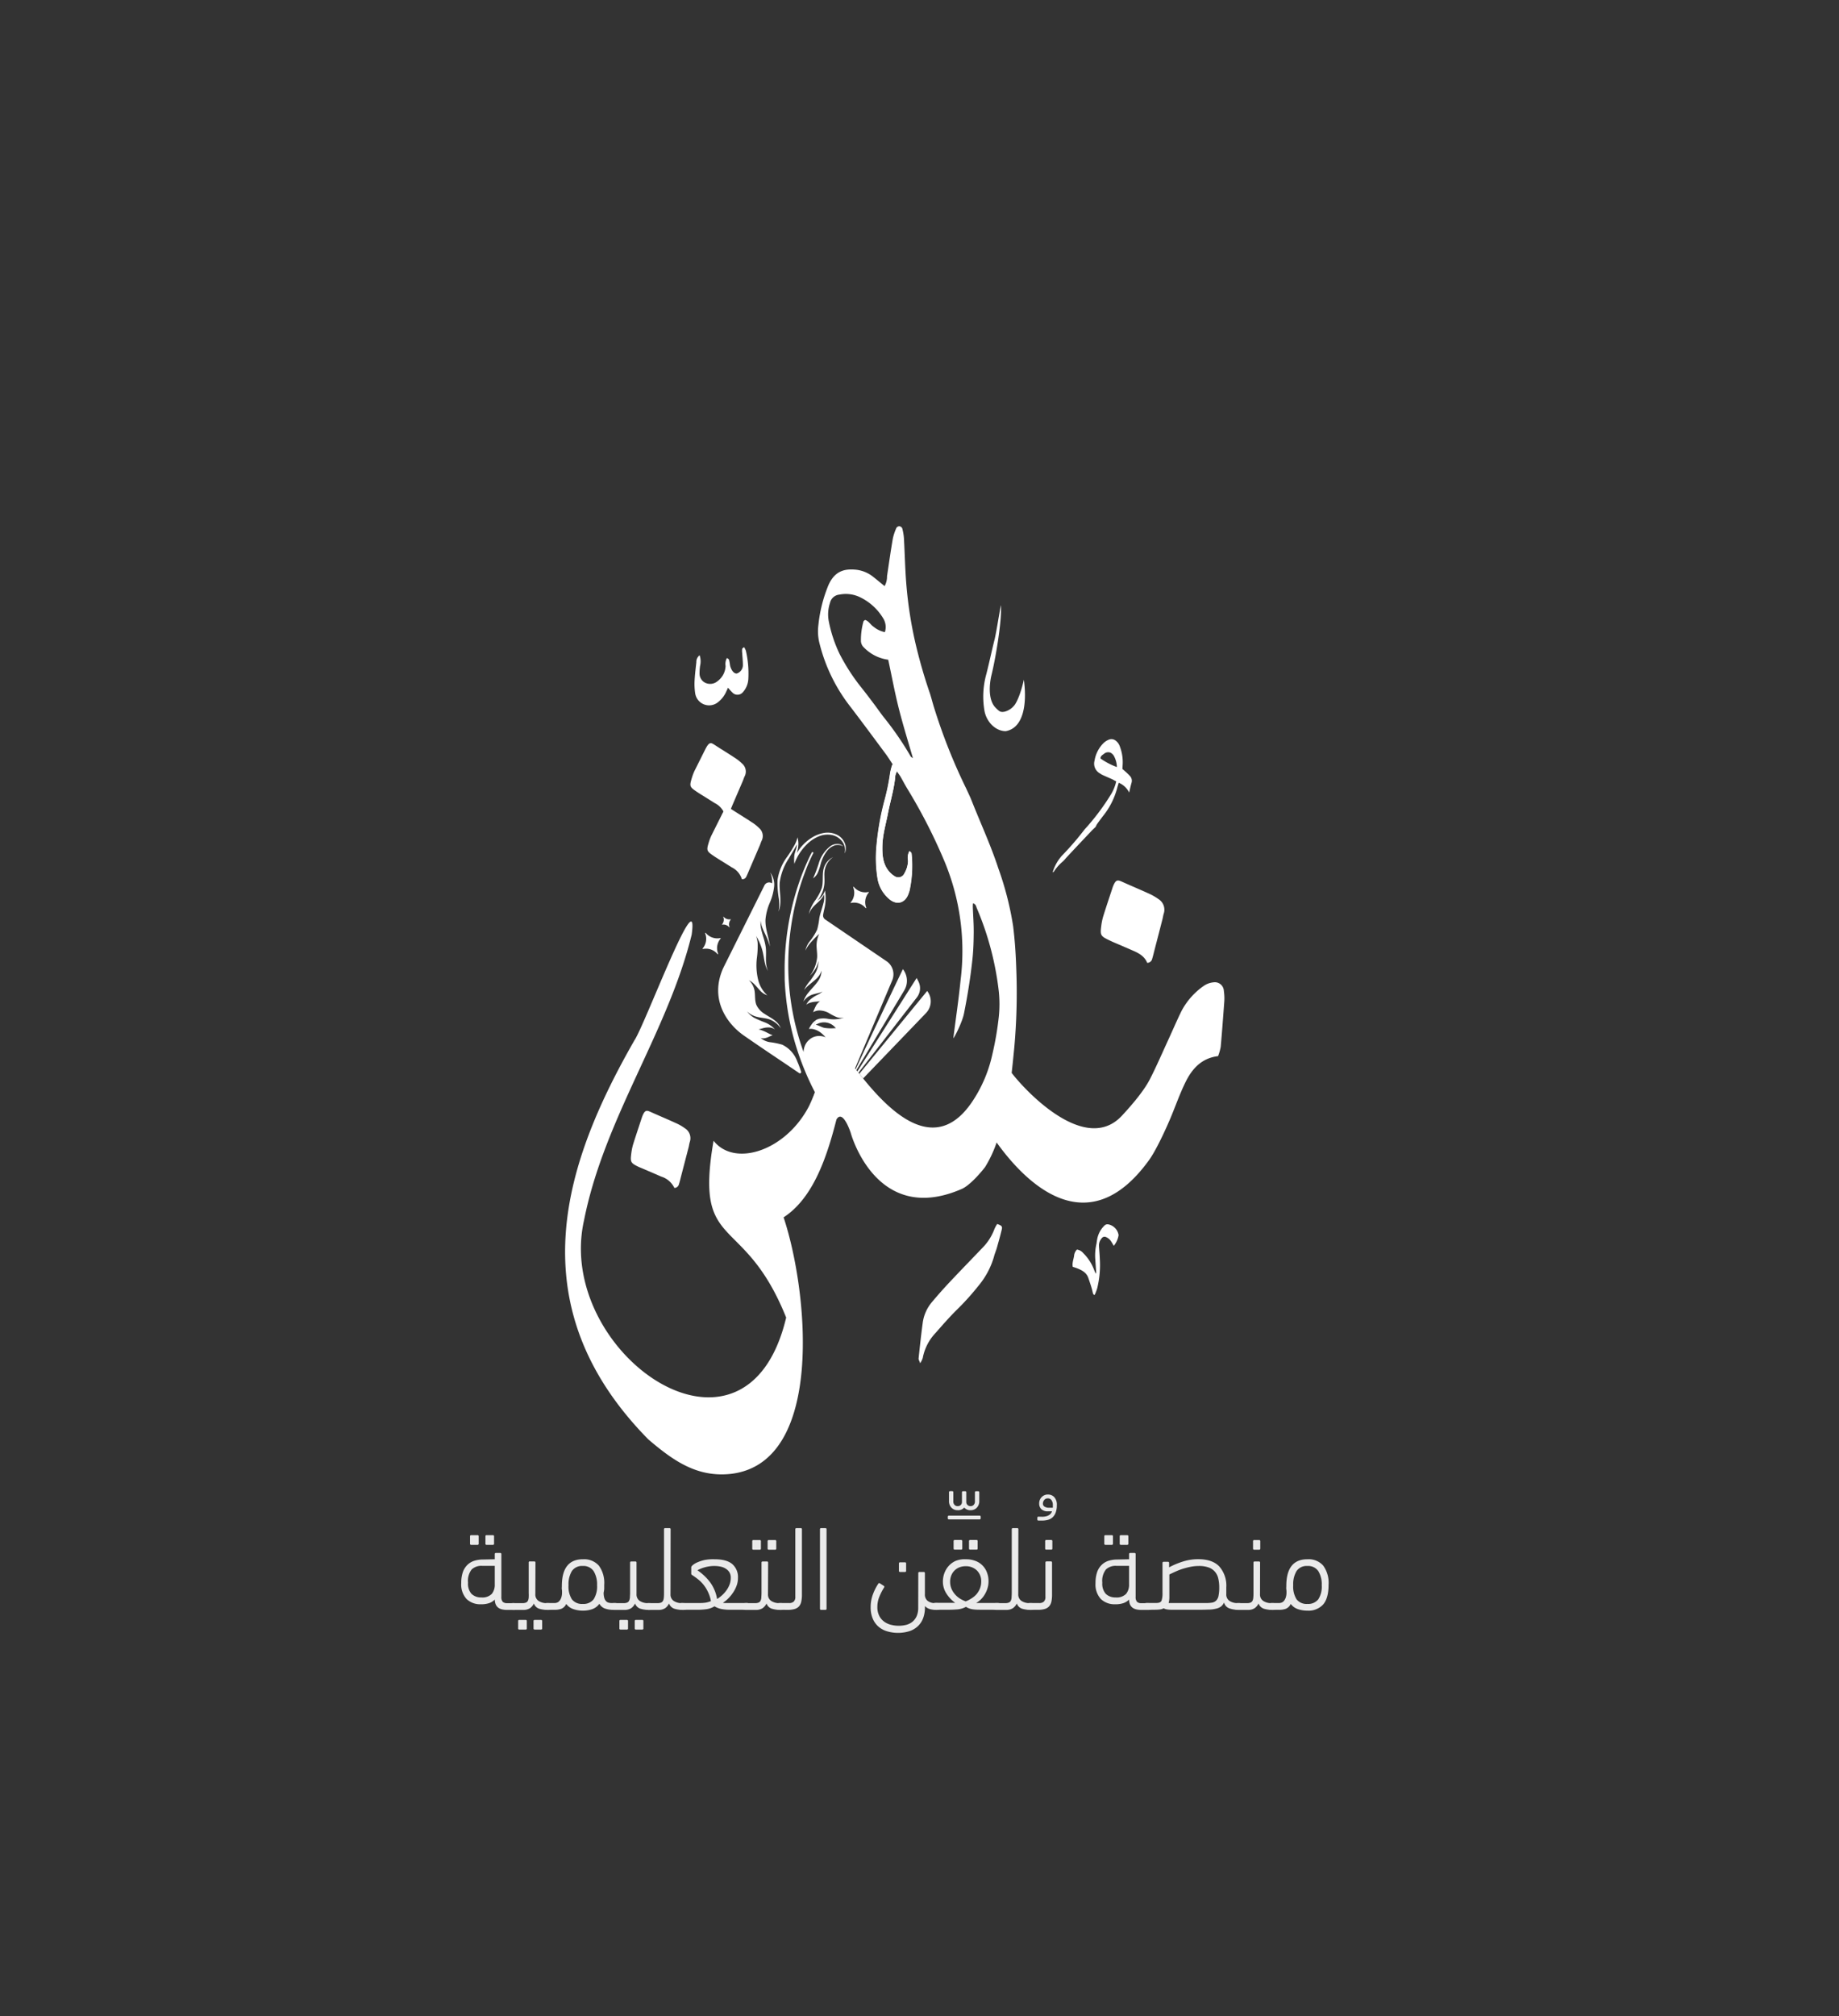 <svg id="Layer_1" data-name="Layer 1" xmlns="http://www.w3.org/2000/svg" viewBox="0 0 506.55 555.19"><rect x="0" y="0" width="506.55" height="555.19" fill="#333333" stroke="none"/><defs><style>.cls-1,.cls-2{fill:#fff;}.cls-1{fill-rule:evenodd;}.cls-3{fill:#eaeaea;}</style></defs><title>نُلَقِّن</title><path class="cls-1" d="M301.41,356.67c-.15-.2-.3-.31-.34-.45-.13-.46-.21-.94-.35-1.4-.29-1-.61-1.91-.93-2.86-.52-1.53-1.8-2.18-3.17-2.71-.36-.14-.73-.25-1.13-.38-.23-1.18.3-2.2.39-3.28a2.85,2.85,0,0,1,.76-1.48,2.74,2.74,0,0,1,1.71.95,12.91,12.91,0,0,1,3.09,4.83c.1.24.21.47.32.71a.84.84,0,0,0,.17.07,4.92,4.92,0,0,0,0-.52c-.07-1-.15-2.09-.22-3.14a14.11,14.11,0,0,1,.27-4.3c.1-.43.13-.87.21-1.3a7,7,0,0,1,2-3.88,1.2,1.2,0,0,1,1.2-.33,3.55,3.55,0,0,1,2.66,2.63.83.83,0,0,1,.05.38,6.09,6.09,0,0,1-1.31,2.87c-.3-.5-.51-.88-.75-1.24a3,3,0,0,0-1.38-1.16.94.94,0,0,0-1.17.29,3,3,0,0,0-.77,2.3c.06,1.14.19,2.27.22,3.41a26.74,26.74,0,0,1-.71,8.07c-.14.5-.34,1-.53,1.48A2.19,2.19,0,0,1,301.41,356.67Z"/><path class="cls-1" d="M185.76,327.14a6,6,0,0,0-3.64-3.13l-3.75-1.62c-.79-.34-1.58-.68-2.36-1-2.3-1.1-2.44-1.33-2.12-3.78a15.56,15.56,0,0,1,.52-2.53c.75-2.39,1.55-4.76,2.33-7.14q.13-.4.3-.81c.68-1.55,1.18-1.37,2.32-.85,2.22,1,4.47,1.93,6.68,2.95a12.91,12.91,0,0,1,2.61,1.48,3.22,3.22,0,0,1,1.36,3.76c-.15.48-.21,1-.33,1.47l-2,7.69c-.22.83-.4,1.67-.67,2.49A1.3,1.3,0,0,1,185.76,327.14Z"/><path class="cls-1" d="M316,265.16c-.72-1.78-2.24-2.64-3.88-3.35l-4-1.73c-.84-.36-1.69-.71-2.51-1.11-2.45-1.16-2.61-1.41-2.27-4a16.26,16.26,0,0,1,.56-2.69c.8-2.56,1.65-5.09,2.49-7.63a6.86,6.86,0,0,1,.32-.86c.72-1.66,1.26-1.47,2.47-.92,2.37,1.07,4.77,2.07,7.14,3.15a15.22,15.22,0,0,1,2.78,1.58,3.44,3.44,0,0,1,1.45,4c-.16.51-.22,1-.36,1.57-.7,2.74-1.41,5.47-2.12,8.21-.23.88-.43,1.78-.7,2.65A1.41,1.41,0,0,1,316,265.16Z"/><path class="cls-1" d="M204.35,242.12a5.39,5.39,0,0,0-2.78-3.26l-3.08-1.92c-.65-.41-1.3-.81-1.93-1.24-1.88-1.27-2-1.49-1.36-3.61A13.42,13.42,0,0,1,196,230c1-2,2-4,3-6,.12-.23.24-.46.37-.67.81-1.28,1.22-1.05,2.16-.44,1.81,1.18,3.67,2.3,5.48,3.5a11.5,11.5,0,0,1,2.09,1.65,2.88,2.88,0,0,1,.69,3.49c-.2.4-.32.84-.49,1.25l-2.79,6.49c-.3.7-.58,1.42-.92,2.1A1.17,1.17,0,0,1,204.35,242.12Z"/><path class="cls-1" d="M199.67,224.42a5.4,5.4,0,0,0-2.78-3.25l-3.08-1.93c-.65-.4-1.3-.8-1.93-1.23-1.88-1.27-2-1.49-1.36-3.61a13.9,13.9,0,0,1,.8-2.15c1-2,2-4,3-6,.12-.22.24-.45.37-.66.81-1.28,1.23-1.05,2.16-.45,1.81,1.18,3.67,2.31,5.48,3.5a12.45,12.45,0,0,1,2.09,1.65,2.87,2.87,0,0,1,.69,3.5c-.2.4-.32.83-.49,1.24l-2.79,6.5c-.3.7-.57,1.41-.91,2.09A1.17,1.17,0,0,1,199.67,224.42Z"/><path class="cls-1" d="M224.46,300.79c-.57,1.49-1.15,2.92-1.67,4a28.52,28.52,0,0,0,1.7-3.94Z"/><path class="cls-1" d="M223.64,282a8.33,8.33,0,0,0-.83,1.37,3.56,3.56,0,0,1,1.08,0c.27-.78.58-1.61.9-2.46A4.23,4.23,0,0,0,223.64,282Z"/><path class="cls-1" d="M337.11,272.9a2.49,2.49,0,0,0-2.91-2.37,5.66,5.66,0,0,0-2.57.93,19.54,19.54,0,0,0-6.18,6.94c-1.3,2.66-2.47,5.39-3.71,8.09-1.63,3.55-3.18,7.13-4.95,10.61-1.49,2.95-4.44,6.58-7.75,10.14-10.09,10.87-26.63-6.87-30.38-11.78.26-2.24.48-4.49.7-6.74a168.91,168.91,0,0,0,.57-21.93c-.13-3.91-.38-7.83-.86-11.71A86.05,86.05,0,0,0,275,239.16c-2.08-6.38-4.91-12.46-7.37-18.69-.45-1.13-1-2.25-1.5-3.34a155.53,155.53,0,0,1-9-22.79c-.38-1.25-.68-2.52-1.11-3.75q-2.07-6.06-3.58-12.28a112.38,112.38,0,0,1-2.82-17.77c-.32-4.08-.4-8.17-.63-12.26a14.24,14.24,0,0,0-.48-2.81,1.05,1.05,0,0,0-.77-.55,1,1,0,0,0-.82.44,14.64,14.64,0,0,0-1,3c-.59,3.43-1.07,6.87-1.59,10.31a5.37,5.37,0,0,1-.67,2.74c-1.11-.91-2.1-1.74-3.12-2.54a9.12,9.12,0,0,0-5-2c-3-.25-5.6.41-7.32,4.2a39.3,39.3,0,0,0-2.8,11.09,13.42,13.42,0,0,0,.35,5.17,46.49,46.49,0,0,0,8.42,17.23c3.23,4.22,6.38,8.49,9.55,12.76.77,1,1.46,2.14,2.13,3.13a17.07,17.07,0,0,0-.64,2.41,60.48,60.48,0,0,1-1.57,7.66,74.58,74.58,0,0,0-2.21,12.59,36.12,36.12,0,0,0,.35,9.11,9.49,9.49,0,0,0,3.1,5.31c2.09,1.85,4.42,1.23,5.35-1.35.12-.32.24-.65.33-1a32.46,32.46,0,0,0,.53-10.12c0-.24-.38-.45-.61-.71a3.92,3.92,0,0,0-.39,2.68,7.18,7.18,0,0,1-1,3.48,1.82,1.82,0,0,1-2.66.81,6.49,6.49,0,0,1-1.89-1.73c-1.45-2-1.58-4.38-1.52-6.75.08-3.07,1-6,1.56-9,.67-3.41,1.73-6.74,2-10.23a5.8,5.8,0,0,1,.45-1.17c.43.63.73,1,1,1.45.57,1,1.1,2,1.68,3a148.76,148.76,0,0,1,10.07,19.47,64.25,64.25,0,0,1,4.8,33.48c-.53,5.36-1.33,10.71-2,16-.08.57,2.4-4.09,2.93-6.74,1-5,1.79-9.93,2.33-15,.26-2.42.33-4.87.35-7.3s-.17-4.7-.25-7.05c0-.3,0-.6.06-1,.75.25.83.8,1,1.25a82.2,82.2,0,0,1,6.11,23.13,34.14,34.14,0,0,1,0,6.78,86,86,0,0,1-1.81,10.54A37.66,37.66,0,0,1,268.05,303c-10.4,16-23.16,2.77-30.3-6l-1.05-1.29c-.42-.52-.81-1-1.18-1.49L245.75,270a4.35,4.35,0,0,0-1.56-5.3l-16.88-11.48a1.33,1.33,0,0,1-.58-1.32c.13-.81.35-1.6.5-2.4a12.36,12.36,0,0,0,0-4.29,4.43,4.43,0,0,1-.66,1.39,7.33,7.33,0,0,1-1.42,1.47,8.82,8.82,0,0,0,1.92-4.67c.08-.93,0-1.79,0-2.68h0a6.74,6.74,0,0,1,.09-1c0-.2.08-.4.13-.59v0a5.41,5.41,0,0,1,2.18-3.08,5.42,5.42,0,0,0-.48.26,4.91,4.91,0,0,0-2,2.52c-.62,1.8-.12,3.82-.61,5.66a13.52,13.52,0,0,1-2,3.69,12.38,12.38,0,0,0-1.35,2.67h0a4.88,4.88,0,0,0-.21.9c.62-2,2.31-2.89,3.4-4.21a4,4,0,0,0,.74-1.27,5.7,5.7,0,0,1-.2,2.65c0,.17-.09.33-.13.49-.31,1.13-.73,2.24-.95,3.39a19.81,19.81,0,0,1-.59,3.18,15.82,15.82,0,0,1-2.2,3.44,6.56,6.56,0,0,0-1,2.14,1.6,1.6,0,0,0-.05.21,9.7,9.7,0,0,1,1.68-2.45l.65-.7c.36-.38.73-.75,1.1-1.1l.38-.36a7.72,7.72,0,0,0-.73,3.13c0,1.11.21,2.22.16,3.33a10,10,0,0,1-2,5.1,9.69,9.69,0,0,0,1.58-2,5.92,5.92,0,0,0,.75-2.16c0,.12,0,.23,0,.34,0,2.1-1,3.41-2.2,5.13a10.48,10.48,0,0,0-1.72,2.6,9.5,9.5,0,0,1,1.52-1.52c.6-.5,1.22-1,1.78-1.5a6,6,0,0,0,.43-.45,4.79,4.79,0,0,0,1.08-1.86,5.37,5.37,0,0,1-1.05,3c-.71,1-1.65,1.93-2.46,2.91a7.87,7.87,0,0,0-1.42,2.37,1.42,1.42,0,0,0-.07.22,5,5,0,0,1,2.33-1.85c.21-.08.42-.14.64-.2l1.23-.3a4.93,4.93,0,0,0,1.07-.41,5.7,5.7,0,0,1-1.55,1,9.29,9.29,0,0,0-2,1.36,4.38,4.38,0,0,0-.93,1.29l.13-.1h0a3.06,3.06,0,0,1,.8-.42,7.17,7.17,0,0,1,1.78-.33,9.79,9.79,0,0,0,1.07-.14l0,0a4.16,4.16,0,0,0-1.07,1.18,17.63,17.63,0,0,0-.84,1.88,3.56,3.56,0,0,1,1.59-.49h.26a5.6,5.6,0,0,1,2.45.68,14.94,14.94,0,0,0,2.28,1.18,4,4,0,0,0,1.95.12,9.12,9.12,0,0,1-4.46.32,6.73,6.73,0,0,0-2.45,0,3.13,3.13,0,0,0-.84.36c-.32.85-.63,1.68-.9,2.46a2.34,2.34,0,0,1,.46.09,5.39,5.39,0,0,1,2.1,1.17,9.64,9.64,0,0,1,1,1,4.62,4.62,0,0,0-2.14-.34,4.16,4.16,0,0,0-2.34,1,4.27,4.27,0,0,0-1.08,1.38,5.12,5.12,0,0,0-.51,2c-.29-.82-.57-1.64-.84-2.47a70.6,70.6,0,0,1-3.25-17.49c-.09-1.49-.12-3-.11-4.46s.06-3,.16-4.47a75.77,75.77,0,0,1,1.15-8.87,72,72,0,0,1,2.21-8.67c.46-1.42,1-2.83,1.52-4.22.27-.69.56-1.38.87-2.06s.55-1.2.85-1.78h0A2.12,2.12,0,0,1,224,235h0a.21.21,0,0,0,0-.24.22.22,0,0,0-.38,0c-.37.67-.7,1.34-1,2s-.62,1.37-.91,2.07c-.59,1.39-1.12,2.8-1.61,4.22a73,73,0,0,0-2.39,8.72,74.83,74.83,0,0,0-1.32,9c-.13,1.5-.21,3-.25,4.52s0,3,0,4.53a72.31,72.31,0,0,0,3,17.87,76.46,76.46,0,0,0,3.14,8.53c.68,1.54,1.4,3.05,2.18,4.54l0,.07a28.52,28.52,0,0,1-1.7,3.94c-6.42,12.19-20.42,16.73-26.21,9.38-5.36,31,8.25,19.43,20,48.69-11.12,46.87-63.89,9.56-55.68-26.78,5.58-28.18,23.08-51.8,29.65-78.66,2.19-15.82-12.94,25-15.78,29.11-18.28,32-33.34,72.12,3.84,109.88,6.82,5.82,13.38,10.51,22.71,9.5,26-3,21.31-50.41,14.55-70.65,8.29-5.38,12-16.94,14.56-26.95l0,0c1.78-3,3.92,3.66,3.92,3.66s6.92,25.82,30.62,15.46c2-.88,4.79-3.94,6.39-6a33.14,33.14,0,0,0,3.19-6.79c7.48,10.44,24.78,28.7,42,4.83,1.91-2.65,4.48-8.23,5.76-11.24,1.47-3.45,2.67-7,4.35-10.37,1.78-3.55,4.34-6.44,8.89-7a13.89,13.89,0,0,0,.72-2.55c.38-4.21.69-8.42,1-12.63A13.81,13.81,0,0,0,337.11,272.9Zm-86.27-64.6a84.22,84.22,0,0,0-7.21-10.54c-1-1.24-1.86-2.52-2.8-3.77-1.15-1.53-2.3-3.06-3.49-4.55a55.08,55.08,0,0,1-6.09-9.39,37.1,37.1,0,0,1-3-9.15,10.1,10.1,0,0,1,.38-4.9,2.91,2.91,0,0,1,2.57-2.25,9,9,0,0,1,5.38.57,15.06,15.06,0,0,1,6.72,6,4.54,4.54,0,0,1,.44,3.76,6.94,6.94,0,0,1-3.08-1.46c-.87-.54-1.34-1.61-2.38-1.9-.18.16-.39.25-.43.39a18.9,18.9,0,0,0-.71,5.4,2.51,2.51,0,0,0,.85,1.82,11.39,11.39,0,0,0,6.67,3.35c1,4.63,1.84,9.23,3,13.76s2.5,8.82,3.81,13.37C251.19,208.57,250.94,208.47,250.84,208.3Zm-23.77,74.76c-.82-.19-1.56-.7-2.38-.86l.23-.14.06,0a4.09,4.09,0,0,1,5.25,1.1h-.43A11.84,11.84,0,0,1,227.07,283.06Z"/><path class="cls-1" d="M192.71,180.45a5.28,5.28,0,0,1,.13,2.9,14,14,0,0,0-.15,2.14,2.8,2.8,0,0,0,1.66,2.58,3.13,3.13,0,0,0,3.26-.46,5.44,5.44,0,0,0,2.25-4.21,3.47,3.47,0,0,1,.37-2.2c.22.17.52.29.58.49a11.9,11.9,0,0,1,.27,1.47,3.68,3.68,0,0,0,.17.63c.38,1.09,1.09,1.78,1.72,1.68a2.44,2.44,0,0,0,1.66-2.27c0-1.14-.13-2.29-.2-3.43a4.19,4.19,0,0,1,0-1.06c0-.16.27-.28.52-.51a4.94,4.94,0,0,1,.5,1,27.74,27.74,0,0,1,.67,7.92,5.92,5.92,0,0,1-1.49,3.5,1.94,1.94,0,0,1-2.7.28,15.26,15.26,0,0,1-1.4-1.52c-.22.49-.41.92-.61,1.34a7.62,7.62,0,0,1-2.14,2.65,3.88,3.88,0,0,1-6.29-2.43,17.12,17.12,0,0,1-.17-3.43c.09-1.72.3-3.43.49-5.15A2.26,2.26,0,0,1,192.71,180.45Z"/><path class="cls-1" d="M253.46,375.41c-.22-.65-.47-1-.43-1.33.34-3.26.69-6.52,1.13-9.78a11.17,11.17,0,0,1,2.59-5.78c1.47-1.75,3-3.48,4.55-5.14,3.09-3.29,6.23-6.52,9.35-9.78a14.51,14.51,0,0,0,3.28-5.18,8.46,8.46,0,0,1,.75-1.35c1.23.44,1.46.65,1.25,1.53-.4,1.7-.88,3.39-1.36,5.08-.23.81-.59,1.58-.78,2.39a22,22,0,0,1-4.26,8,70.58,70.58,0,0,1-6.14,6.79c-2,2-3.86,4.13-5.72,6.25a13.63,13.63,0,0,0-3.5,6.86A6.09,6.09,0,0,1,253.46,375.41Z"/><path class="cls-1" d="M301.49,228c-.27.26-.55.51-.8.78l-3.32,3.51q-1.75,1.86-3.49,3.73c-.39.41-.73.88-1.16,1.25a12.29,12.29,0,0,0-2.43,2.76c-.06.09-.2.13-.35.22a12.14,12.14,0,0,1,2.25-4.24,3.89,3.89,0,0,1,.38-.43,81,81,0,0,0,6.12-7.09c.3-.36.63-.7.94-1.06a64,64,0,0,0,6.54-8.92,12,12,0,0,0,1.29-3.33c-.38-.19-.7-.37-1-.53-.94-.43-1.9-.84-2.85-1.27A5.28,5.28,0,0,1,303,213a3.06,3.06,0,0,1-1.51-3.52,8.85,8.85,0,0,1,2.28-4.65,4.58,4.58,0,0,1,1.62-1.12,1.9,1.9,0,0,1,2,.31,3.39,3.39,0,0,1,1.1,1.63,12.11,12.11,0,0,1,.72,5.3c0,.23,0,.47-.06.79.29.26.61.53.91.81a15.25,15.25,0,0,1,1.22,1.19,1.91,1.91,0,0,1,.39,1.86c-.23.8-.4,1.62-.65,2.66a5.49,5.49,0,0,0-2.87-2.7c-.16.56-.33,1.05-.45,1.55a20.62,20.62,0,0,1-3.82,7.54c-.58.75-1.14,1.51-1.69,2.28a5.28,5.28,0,0,0-.38.75Zm6.16-16.72a6.78,6.78,0,0,0-.88-3.2,2.57,2.57,0,0,0-.47-.52,1.47,1.47,0,0,0-1-.4,1.74,1.74,0,0,0-1.18.41c-.42.34-1,.6-1,1.3A19.37,19.37,0,0,0,307.65,211.24Z"/><path class="cls-1" d="M275.71,166.63c.3,4.43-1.54,14.94-2.56,19.08-.67,2.68-.95,6.66.78,8.84a8.65,8.65,0,0,0,1.23,1.19c1,.86,3.14-.2,4-1.24.9-.8,2.15-4,2.86-7.32.89,6.46,0,13.3-5,14.17-2.68,0-5.2-2.37-5.83-5.49a23,23,0,0,1,.5-10.24c.92-3.62,1.43-6.18,2.33-9.78C274.63,173.05,275.16,169.31,275.71,166.63Z"/><path class="cls-1" d="M250.52,234.35a4,4,0,0,0-.39,2.68,7.07,7.07,0,0,1-1,3.48,1.82,1.82,0,0,1-2.65.81,6.16,6.16,0,0,1-1.89-1.74c-1.46-2-1.59-4.37-1.53-6.74.08-3.07,1-6,1.56-9,.67-3.41,1.73-6.75,2-10.23a3.15,3.15,0,0,1,.33-.9,11.51,11.51,0,0,1-1-2l-.18-.15a13.73,13.73,0,0,0-.6,2.27,60.3,60.3,0,0,1-1.58,7.67,73.57,73.57,0,0,0-2.2,12.59,35.13,35.13,0,0,0,.35,9.1,9.44,9.44,0,0,0,3.09,5.32c2.09,1.85,4.42,1.23,5.36-1.35.11-.33.24-.65.32-1a32.21,32.21,0,0,0,.54-10.13C251.12,234.82,250.76,234.61,250.52,234.35Z"/><path class="cls-2" d="M215.45,287.69a21.32,21.32,0,0,0-3.38-.69,5,5,0,0,1-2.57-1.18,2,2,0,0,0,.93.12,4.6,4.6,0,0,0,1.35-.42,10.77,10.77,0,0,1,1.06-.44,5.12,5.12,0,0,1-.65-.25c-.47-.22-.93-.48-1.4-.7a9.4,9.4,0,0,0-1.84-.66c.38-.08.75-.19,1.13-.29a5.27,5.27,0,0,1,2-.22,3.56,3.56,0,0,1,1.37.51,7.41,7.41,0,0,0-2.75-1.91,28.09,28.09,0,0,1-2.93-1.26,6.81,6.81,0,0,1-2-1.74,6.28,6.28,0,0,0,2.71,1.46c1.11.3,2.29.32,3.39.67a6.65,6.65,0,0,1,3.2,2.48,4.91,4.91,0,0,0-1.6-2.1c-.88-.71-1.91-1.22-2.85-1.85a5.75,5.75,0,0,1-2.27-2.47c-.52-1.3-.26-2.77-.55-4.14a5.24,5.24,0,0,0-1.49-2.65,5.38,5.38,0,0,1,1.52,1.13c.63.64,1.17,1.36,1.83,2a4.67,4.67,0,0,0,1.69,1,8.47,8.47,0,0,1-2.4-3.81,16.83,16.83,0,0,1-.46-6.52,24.54,24.54,0,0,0,.21-3.92,7.43,7.43,0,0,0-.44-2.08,14.73,14.73,0,0,1,1.9,4.67c.21.95.32,1.91.55,2.85a7.35,7.35,0,0,0,.84,2.14A7.09,7.09,0,0,1,211,265c-.07-1.32.08-2.65-.06-4a14.34,14.34,0,0,0-.39-1.93c-.21-.79-.47-1.57-.68-2.36a9.45,9.45,0,0,1-.37-3.19,7,7,0,0,0,.42,1.79c.37,1,.9,2,1.34,3a16.18,16.18,0,0,1,.82,2.37c-.28-2.54-1.38-5-1.22-7.6a15.53,15.53,0,0,1,1.19-4.5,15.44,15.44,0,0,0,1.19-4.5,5.56,5.56,0,0,0-1.09-3.81,5.69,5.69,0,0,1,.52,3h0a1.43,1.43,0,0,0-2.14.62l-11.3,22.65c-3.83,8.47.83,15.29,5.72,18.67,6.41,4.44,8.41,5.7,15.2,10.32a.35.35,0,0,0,.52-.41c-.33-1-.66-1.92-1.07-2.84A8.18,8.18,0,0,0,215.45,287.69Z"/><path class="cls-2" d="M230.64,229.93a5.94,5.94,0,0,0-3.55-.57,9.06,9.06,0,0,0-3.39,1.27,12.18,12.18,0,0,0-4.18,4.26c.09-.43.21-.86.29-1.3a7.25,7.25,0,0,0-.13-3,9,9,0,0,1-.72,1.93,34.45,34.45,0,0,1-2.16,3.46,14.22,14.22,0,0,0-2.63,6.34,25.72,25.72,0,0,0,.37,5.17,11.11,11.11,0,0,1-.09,3.55,8.06,8.06,0,0,0,.51-3.2c0-1.61-.32-3.22-.19-4.82a16,16,0,0,1,2.49-6.6c.75-1.28,1.56-2.55,2.25-3.88a4.18,4.18,0,0,1-.14.93c-.17.7-.47,1.38-.57,2.09a12.32,12.32,0,0,0,0,2.35,14.29,14.29,0,0,1,3.49-5.43,10.23,10.23,0,0,1,3.19-2.14,6.43,6.43,0,0,1,3.8-.36,4.73,4.73,0,0,1,3,2.2,3.88,3.88,0,0,1,.43,2.54,2.56,2.56,0,0,1,0,.27,3.78,3.78,0,0,0,.15-2.28A4.42,4.42,0,0,0,230.64,229.93Z"/><path class="cls-2" d="M232.3,233.12a2.22,2.22,0,0,0-1.51-.71,3.46,3.46,0,0,0-2.16.69,9.25,9.25,0,0,0-3.12,4.72,38.1,38.1,0,0,1-1.54,4.06,3.84,3.84,0,0,0,1.3-1.57,15.83,15.83,0,0,0,.8-2.44,10.26,10.26,0,0,1,1.62-3.38,4.58,4.58,0,0,1,2.2-1.67A2.83,2.83,0,0,1,232.3,233.12Z"/><path class="cls-2" d="M239.19,245.65a4.09,4.09,0,0,1-4-1.41.11.11,0,0,0-.18.1,4.09,4.09,0,0,1-.68,4.17.09.09,0,0,0,.1.15,4.09,4.09,0,0,1,4,1.41.11.11,0,0,0,.18-.1,4.09,4.09,0,0,1,.68-4.17A.09.09,0,0,0,239.19,245.65Z"/><path class="cls-2" d="M193.64,261.34a4.09,4.09,0,0,1,4,1.41c.07.08.2,0,.17-.11a4.07,4.07,0,0,1,.68-4.16.09.09,0,0,0-.09-.15,4.13,4.13,0,0,1-4-1.41.1.1,0,0,0-.17.1,4.12,4.12,0,0,1-.68,4.16A.1.1,0,0,0,193.64,261.34Z"/><path class="cls-2" d="M198.87,254.65a2.06,2.06,0,0,1,2,.71s.11,0,.09-.05a2.07,2.07,0,0,1,.34-2.09s0-.08,0-.07a2.08,2.08,0,0,1-2-.71s-.1,0-.08.05a2.07,2.07,0,0,1-.34,2.09A0,0,0,0,0,198.87,254.65Z"/><path class="cls-2" d="M235,297.3l17.56-22.64a4.11,4.11,0,0,0,.41-4.4l-.48-.94-16.51,26-1.16,1.82C234.74,297.29,234.91,297.41,235,297.3Z"/><path class="cls-2" d="M248.7,266.89v0c-3,6.22-11.35,23.84-13.44,28.52a6.71,6.71,0,0,0-.48,1.15l14.29-23.81A5.16,5.16,0,0,0,248.7,266.89Z"/><path class="cls-2" d="M255.39,272.9,236.7,295.7l1.05,1.29,17.31-18A4.65,4.65,0,0,0,255.39,272.9Z"/><path class="cls-3" d="M136.28,429.4V428a.29.29,0,0,1,.33-.33h1.16a.29.29,0,0,1,.33.33v11.74a2,2,0,0,0,.38,1.38,1.69,1.69,0,0,0,1.21.37h1.69a2,2,0,0,1,1,.2.83.83,0,0,1,.33.76c0,.45-.11.7-.31.78a3.09,3.09,0,0,1-1,.12h-1.79a6,6,0,0,1-1.19-.12,3,3,0,0,1-1.06-.41,2.29,2.29,0,0,1-.76-.86,3.1,3.1,0,0,1-.3-1.46,4.29,4.29,0,0,1-1.48.95,6.68,6.68,0,0,1-2.35.34,5.41,5.41,0,0,1-3.95-1.44,5.91,5.91,0,0,1-1.47-4.41,9.23,9.23,0,0,1,.44-3,5.23,5.23,0,0,1,1.26-2,4.77,4.77,0,0,1,1.92-1.13,8.11,8.11,0,0,1,2.43-.34Zm-3.7,10.51a3.63,3.63,0,0,0,2.91-1,4,4,0,0,0,.79-2.61v-5.09h-3.53a3.87,3.87,0,0,0-2.83,1,5.07,5.07,0,0,0-1,3.64,4.2,4.2,0,0,0,.94,3.06A3.74,3.74,0,0,0,132.58,439.91Zm-2.78-14.48a.29.29,0,0,1-.33-.33v-2a.29.29,0,0,1,.33-.33h1.72a.29.29,0,0,1,.33.33v2a.29.29,0,0,1-.33.33Zm4.24,0a.29.29,0,0,1-.33-.33v-2a.29.29,0,0,1,.33-.33h1.72a.29.29,0,0,1,.33.33v2a.29.29,0,0,1-.33.33Z"/><path class="cls-3" d="M147.46,439a2.1,2.1,0,0,0,.88,1.87,4,4,0,0,0,2.33.61h.2a2.11,2.11,0,0,1,1,.19.73.73,0,0,1,.33.71.84.84,0,0,1-.3.74,1.75,1.75,0,0,1-1,.22,8,8,0,0,1-2.39-.32,2.32,2.32,0,0,1-1.45-1.44,3.43,3.43,0,0,1-1.06,1.28,3.24,3.24,0,0,1-1.92.48h-2.67a1.62,1.62,0,0,1-.91-.19.77.77,0,0,1-.28-.71.91.91,0,0,1,.26-.76,1.64,1.64,0,0,1,.93-.2h2.48a2.43,2.43,0,0,0,1-.16,1.05,1.05,0,0,0,.53-.51,2.58,2.58,0,0,0,.21-.88,11.13,11.13,0,0,0,0-1.22v-8.37A.29.29,0,0,1,146,430h1.16a.29.29,0,0,1,.33.33Zm-4.4,9.76a.29.29,0,0,1-.33-.33v-2a.29.29,0,0,1,.33-.33h1.72a.29.29,0,0,1,.33.33v2a.29.29,0,0,1-.33.33Zm4.24,0c-.23,0-.34-.11-.34-.33v-2c0-.22.11-.33.34-.33H149a.3.3,0,0,1,.34.33v2a.3.3,0,0,1-.34.33Z"/><path class="cls-3" d="M166.27,438.59a5.1,5.1,0,0,0,.17,1.42,2.27,2.27,0,0,0,.46.89,1.5,1.5,0,0,0,.73.45,3.62,3.62,0,0,0,1,.11h.69a2.05,2.05,0,0,1,1,.2.85.85,0,0,1,.33.76c0,.38-.11.62-.32.73a2.27,2.27,0,0,1-1,.17h-.56a6.34,6.34,0,0,1-2.13-.35,2.89,2.89,0,0,1-1.54-1.31,4.16,4.16,0,0,1-1.92,1.46,7.6,7.6,0,0,1-2.61.43,8,8,0,0,1-2.66-.43,4,4,0,0,1-1.94-1.42,2.59,2.59,0,0,1-1.38,1.35,5.34,5.34,0,0,1-1.72.27h-1.95a2.31,2.31,0,0,1-1-.17c-.22-.11-.33-.35-.33-.73s.11-.71.32-.81a2.48,2.48,0,0,1,1-.15h1.81a2,2,0,0,0,.73-.13,1.48,1.48,0,0,0,.66-.48,2.7,2.7,0,0,0,.5-.91,4.33,4.33,0,0,0,.2-1.42c0-.26,0-.54-.05-.84s0-.6,0-.91q0-7.38,5.82-7.37a5.42,5.42,0,0,1,4.37,1.75,8,8,0,0,1,1.48,5.29c0,.29,0,.65,0,1.11A6.14,6.14,0,0,1,166.27,438.59Zm-5.75-7.34a3.35,3.35,0,0,0-3,1.4,7,7,0,0,0-.92,3.89,6.57,6.57,0,0,0,.92,3.88,3.47,3.47,0,0,0,3,1.28,3.52,3.52,0,0,0,3-1.28,6.56,6.56,0,0,0,.94-3.88,7,7,0,0,0-.94-3.87A3.37,3.37,0,0,0,160.52,431.25Z"/><path class="cls-3" d="M175.33,439a2.13,2.13,0,0,0,.88,1.87,4,4,0,0,0,2.33.61h.2a2.11,2.11,0,0,1,1,.19.73.73,0,0,1,.33.71.84.84,0,0,1-.3.74,1.73,1.73,0,0,1-1,.22,7.88,7.88,0,0,1-2.38-.32,2.34,2.34,0,0,1-1.46-1.44,3.4,3.4,0,0,1-1.05,1.28,3.26,3.26,0,0,1-1.92.48h-2.68a1.64,1.64,0,0,1-.91-.19.77.77,0,0,1-.28-.71.94.94,0,0,1,.26-.76,1.64,1.64,0,0,1,.93-.2h2.48a2.43,2.43,0,0,0,1-.16,1.05,1.05,0,0,0,.53-.51,2.83,2.83,0,0,0,.22-.88c0-.35.05-.76.05-1.22v-8.37a.29.29,0,0,1,.33-.33H175a.29.29,0,0,1,.33.33Zm-4.39,9.76a.29.29,0,0,1-.33-.33v-2a.29.29,0,0,1,.33-.33h1.72a.29.29,0,0,1,.33.33v2a.29.29,0,0,1-.33.33Zm4.23,0a.29.29,0,0,1-.33-.33v-2a.29.29,0,0,1,.33-.33h1.72a.29.29,0,0,1,.33.33v2a.29.29,0,0,1-.33.33Z"/><path class="cls-3" d="M184.69,439a2.1,2.1,0,0,0,.88,1.87,4,4,0,0,0,2.33.61h.2a2.11,2.11,0,0,1,1,.19.73.73,0,0,1,.33.71.84.84,0,0,1-.3.74,1.75,1.75,0,0,1-1,.22,7.88,7.88,0,0,1-2.38-.32,2.34,2.34,0,0,1-1.46-1.44,3.43,3.43,0,0,1-1.06,1.28,3.23,3.23,0,0,1-1.91.48h-2.55a2.06,2.06,0,0,1-1-.19.72.72,0,0,1-.34-.71.83.83,0,0,1,.33-.76,2,2,0,0,1,1-.2h2.35a2.43,2.43,0,0,0,1-.16,1.05,1.05,0,0,0,.53-.51,2.58,2.58,0,0,0,.21-.88,11.13,11.13,0,0,0,.05-1.22V421.16a.29.29,0,0,1,.33-.33h1.16a.29.29,0,0,1,.33.33Z"/><path class="cls-3" d="M196.79,429.4c2.25,0,3.89.44,4.93,1.34a4.73,4.73,0,0,1,1.55,3.81,6.08,6.08,0,0,1-.38,2.14,8.73,8.73,0,0,1-1,1.93,10,10,0,0,1-1.32,1.6,8.28,8.28,0,0,1-1.43,1.15,1.68,1.68,0,0,0,.47.08h5.82a1.64,1.64,0,0,1,1.12.27.9.9,0,0,1,.27.66.77.77,0,0,1-.32.74,2.17,2.17,0,0,1-1.07.19h-4.37a12.49,12.49,0,0,1-2.25-.19,5.69,5.69,0,0,1-2-.77,5.6,5.6,0,0,1-2.32.81,18.89,18.89,0,0,1-2.21.15h-4.24a2.39,2.39,0,0,1-1-.17c-.21-.11-.31-.36-.31-.76a.9.9,0,0,1,.26-.73,2,2,0,0,1,1.09-.2h4.67a10,10,0,0,0,1.65-.11,7.29,7.29,0,0,0,1.42-.41,9.51,9.51,0,0,0-.81-2.53,9.86,9.86,0,0,0-1.24-2,9.21,9.21,0,0,0-1.47-1.46c-.52-.41-1-.77-1.47-1.07-.29-.18-.43-.32-.43-.43v-1.79q0-.3.48-.69a5.29,5.29,0,0,1,1.32-.76,10.43,10.43,0,0,1,2-.62A13.15,13.15,0,0,1,196.79,429.4Zm.73,10.94a8.68,8.68,0,0,0,1.34-1,8,8,0,0,0,1.22-1.36,6.76,6.76,0,0,0,.88-1.63,5.21,5.21,0,0,0,.33-1.84,2.9,2.9,0,0,0-.36-1.5,3.05,3.05,0,0,0-1-1,4.2,4.2,0,0,0-1.42-.58,8,8,0,0,0-1.74-.18,9,9,0,0,0-1.58.13,10.78,10.78,0,0,0-1.38.33,8.65,8.65,0,0,0-1.05.4,4.17,4.17,0,0,0-.65.33,14.44,14.44,0,0,1,3.47,3.27A10.72,10.72,0,0,1,197.52,440.34Z"/><path class="cls-3" d="M211.54,439a2.1,2.1,0,0,0,.88,1.87,4,4,0,0,0,2.33.61h.2a2.11,2.11,0,0,1,1,.19.73.73,0,0,1,.33.71.84.84,0,0,1-.3.74,1.75,1.75,0,0,1-1,.22,7.88,7.88,0,0,1-2.38-.32,2.32,2.32,0,0,1-1.46-1.44,3.43,3.43,0,0,1-1.06,1.28,3.24,3.24,0,0,1-1.92.48h-2.67a1.62,1.62,0,0,1-.91-.19.77.77,0,0,1-.28-.71.91.91,0,0,1,.26-.76,1.64,1.64,0,0,1,.93-.2h2.48a2.47,2.47,0,0,0,1-.16,1.05,1.05,0,0,0,.53-.51,2.58,2.58,0,0,0,.21-.88c0-.35.05-.76.05-1.22v-8.37a.29.29,0,0,1,.33-.33h1.16a.29.29,0,0,1,.33.33Zm-4-12.23a.29.29,0,0,1-.33-.33v-2a.29.29,0,0,1,.33-.33h1.72a.29.29,0,0,1,.33.33v2a.29.29,0,0,1-.33.33Zm4.23,0a.29.29,0,0,1-.33-.33v-2a.29.29,0,0,1,.33-.33h1.72a.29.29,0,0,1,.33.33v2a.29.29,0,0,1-.33.33Z"/><path class="cls-3" d="M214.94,443.32a2.29,2.29,0,0,1-1-.17c-.22-.11-.33-.35-.33-.73s.11-.68.32-.79a2.25,2.25,0,0,1,1-.17h2.42a1.87,1.87,0,0,0,1.27-.39,1.75,1.75,0,0,0,.45-1.36V421.16a.29.29,0,0,1,.33-.33h1.16a.29.29,0,0,1,.33.33v18a9.11,9.11,0,0,1-.17,1.85,3,3,0,0,1-.59,1.31,2.6,2.6,0,0,1-1.18.76,6.37,6.37,0,0,1-1.93.25Z"/><path class="cls-3" d="M227.67,443a.29.29,0,0,1-.33.33h-1.15a.29.29,0,0,1-.33-.33V421.16a.29.29,0,0,1,.33-.33h1.15a.29.29,0,0,1,.33.33Z"/><path class="cls-3" d="M252.94,433.23a.29.29,0,0,1,.33-.33h1.15c.23,0,.34.11.34.33V439a2.21,2.21,0,0,0,.77,1.87,3.42,3.42,0,0,0,2.17.61h.16a2.08,2.08,0,0,1,1.06.19.84.84,0,0,1,.27.74.77.77,0,0,1-.32.74,2,2,0,0,1-1,.19,6.38,6.38,0,0,1-1.77-.23,3,3,0,0,1-1.33-.83v.43a8.33,8.33,0,0,1-.45,2.79,5.87,5.87,0,0,1-1.36,2.2,6.27,6.27,0,0,1-2.33,1.46,10.61,10.61,0,0,1-6.53,0,6.33,6.33,0,0,1-2.35-1.41,6,6,0,0,1-1.43-2.2,7.8,7.8,0,0,1-.5-2.84,10.12,10.12,0,0,1,.68-3.8,13.35,13.35,0,0,1,1.47-2.84c.09-.14.24-.14.46,0l1,.66a.28.28,0,0,1,.1.43,16.07,16.07,0,0,0-1.26,2.43,7.34,7.34,0,0,0-.6,2.92,5.2,5.2,0,0,0,.57,2.57,4.45,4.45,0,0,0,1.42,1.58,5.29,5.29,0,0,0,1.87.81,8.54,8.54,0,0,0,4.06,0,4.51,4.51,0,0,0,1.74-.86,4.32,4.32,0,0,0,1.16-1.54,5.62,5.62,0,0,0,.43-2.3Zm-5-.33a.29.29,0,0,1-.33-.33v-2a.29.29,0,0,1,.33-.33h1.32a.29.29,0,0,1,.33.33v2a.29.29,0,0,1-.33.33Z"/><path class="cls-3" d="M261.4,418.42a.29.29,0,0,1-.33-.33v-.37a.29.29,0,0,1,.33-.33h8.4a.29.29,0,0,1,.33.33v.37a.29.29,0,0,1-.33.33Zm0-7.44a.29.29,0,0,1,.33-.33h.53a.29.29,0,0,1,.33.33v2.44a1.37,1.37,0,0,0,.33,1,1.15,1.15,0,0,0,.86.35,1.19,1.19,0,0,0,.86-.32,1.15,1.15,0,0,0,.33-.87V411a.29.29,0,0,1,.33-.33h.53a.29.29,0,0,1,.33.33v2.58a1.12,1.12,0,0,0,.34.87,1.19,1.19,0,0,0,.86.32,1.15,1.15,0,0,0,.84-.35,1.33,1.33,0,0,0,.34-1V411a.3.3,0,0,1,.34-.33h.53a.3.3,0,0,1,.33.33v2.35a2.56,2.56,0,0,1-.68,1.85,2.28,2.28,0,0,1-1.7.69,2.19,2.19,0,0,1-1.76-.73,2.25,2.25,0,0,1-1.82.73,2.28,2.28,0,0,1-1.7-.69,2.56,2.56,0,0,1-.68-1.85Z"/><path class="cls-3" d="M266,429.4a7.28,7.28,0,0,1,2.7.46,5.36,5.36,0,0,1,3.17,3.22,6.73,6.73,0,0,1,.42,2.4,6.32,6.32,0,0,1-.27,1.85,7.26,7.26,0,0,1-.73,1.69,6.62,6.62,0,0,1-1.09,1.42,6.16,6.16,0,0,1-1.32,1h5.69a2.5,2.5,0,0,1,1,.15q.33.15.33.81a.76.76,0,0,1-.31.7,2,2,0,0,1-1,.2h-4.27c-.79,0-1.54,0-2.25-.1a4.62,4.62,0,0,1-2-.7,5.83,5.83,0,0,1-2.33.7c-.83.06-1.56.1-2.2.1h-3.61q-1.32,0-1.32-1a.76.76,0,0,1,.31-.71,2.12,2.12,0,0,1,1-.19h5.19a9.19,9.19,0,0,1-2.39-2.51,6,6,0,0,1-1-3.37,6.66,6.66,0,0,1,.43-2.35,6.12,6.12,0,0,1,1.23-2,5.57,5.57,0,0,1,1.95-1.36A6.65,6.65,0,0,1,266,429.4Zm0,1.91a4.71,4.71,0,0,0-1.7.3,4,4,0,0,0-1.35.86,4,4,0,0,0-.91,1.36,4.59,4.59,0,0,0-.33,1.78,4.83,4.83,0,0,0,.34,1.82A5.69,5.69,0,0,0,263,439a6.38,6.38,0,0,0,1.38,1.21A9.36,9.36,0,0,0,266,441a9.1,9.1,0,0,0,1.64-.85A6.05,6.05,0,0,0,269,439a5.88,5.88,0,0,0,.92-1.55,4.83,4.83,0,0,0,.35-1.82,4.11,4.11,0,0,0-1.21-3.17A4.3,4.3,0,0,0,266,431.31Zm-3-4.56a.29.29,0,0,1-.33-.33v-2a.29.29,0,0,1,.33-.33h1.72a.3.3,0,0,1,.34.33v2a.3.3,0,0,1-.34.33Zm4.24,0a.29.29,0,0,1-.33-.33v-2a.29.29,0,0,1,.33-.33h1.72a.29.29,0,0,1,.33.33v2a.29.29,0,0,1-.33.33Z"/><path class="cls-3" d="M280.48,439a2.1,2.1,0,0,0,.88,1.87,4,4,0,0,0,2.33.61h.2a2.11,2.11,0,0,1,1,.19.73.73,0,0,1,.33.71.84.84,0,0,1-.3.74,1.75,1.75,0,0,1-1,.22,8,8,0,0,1-2.39-.32,2.32,2.32,0,0,1-1.45-1.44,3.43,3.43,0,0,1-1.06,1.28,3.24,3.24,0,0,1-1.92.48h-2.54a2,2,0,0,1-1-.19.72.72,0,0,1-.34-.71.83.83,0,0,1,.33-.76,2,2,0,0,1,1-.2h2.35a2.5,2.5,0,0,0,1-.16,1.05,1.05,0,0,0,.53-.51,2.58,2.58,0,0,0,.21-.88c0-.35.05-.76.05-1.22V421.16a.29.29,0,0,1,.33-.33h1.16a.29.29,0,0,1,.33.33Z"/><path class="cls-3" d="M287,417.69a4.4,4.4,0,0,0,1.25-.15,2.54,2.54,0,0,0,.81-.38,1.85,1.85,0,0,0,.48-.49,2,2,0,0,0,.23-.47h-1.15a2.49,2.49,0,0,1-1.76-.58,2.09,2.09,0,0,1-.62-1.6,2.42,2.42,0,0,1,.69-1.74,2.32,2.32,0,0,1,1.72-.71,2.35,2.35,0,0,1,1.73.7,3.06,3.06,0,0,1,.72,2.28,5.55,5.55,0,0,1-.32,2,3.33,3.33,0,0,1-.86,1.31,3,3,0,0,1-1.29.69,6.38,6.38,0,0,1-1.63.2h-.93a.29.29,0,0,1-.33-.33V418a.29.29,0,0,1,.33-.33Zm3-2.48a1.84,1.84,0,0,0,0-.33v-.33a2.25,2.25,0,0,0-.38-1.44,1.17,1.17,0,0,0-1-.48,1.21,1.21,0,0,0-1,.46,1.56,1.56,0,0,0-.35.93.94.94,0,0,0,.55.94,2.28,2.28,0,0,0,.94.25Z"/><path class="cls-3" d="M283.85,443.32a2.29,2.29,0,0,1-1-.17c-.22-.11-.33-.35-.33-.73s.1-.68.31-.79a2.3,2.3,0,0,1,1-.17h2.42a1.87,1.87,0,0,0,1.27-.39,1.75,1.75,0,0,0,.44-1.36v-9.39a.3.3,0,0,1,.34-.33h1.15a.29.29,0,0,1,.33.33v8.83a9.17,9.17,0,0,1-.16,1.85,2.89,2.89,0,0,1-.6,1.31,2.52,2.52,0,0,1-1.17.76,6.41,6.41,0,0,1-1.93.25Zm4.37-16.57a.29.29,0,0,1-.33-.33v-2a.29.29,0,0,1,.33-.33h1.32a.29.29,0,0,1,.33.33v2a.29.29,0,0,1-.33.33Z"/><path class="cls-3" d="M311,429.4V428a.29.29,0,0,1,.33-.33h1.15a.29.29,0,0,1,.33.33v11.74a2,2,0,0,0,.38,1.38,1.69,1.69,0,0,0,1.21.37h1.69a2,2,0,0,1,1,.2.83.83,0,0,1,.33.76c0,.45-.1.7-.31.78a3.09,3.09,0,0,1-1,.12h-1.79a6.08,6.08,0,0,1-1.19-.12,3.08,3.08,0,0,1-1.06-.41,2.29,2.29,0,0,1-.76-.86,3.24,3.24,0,0,1-.29-1.46,4.43,4.43,0,0,1-1.49.95,6.68,6.68,0,0,1-2.35.34,5.41,5.41,0,0,1-3.95-1.44,5.91,5.91,0,0,1-1.47-4.41,9.23,9.23,0,0,1,.44-3,5.23,5.23,0,0,1,1.26-2,4.77,4.77,0,0,1,1.92-1.13,8.16,8.16,0,0,1,2.43-.34Zm-3.71,10.51a3.63,3.63,0,0,0,2.91-1,4,4,0,0,0,.8-2.61v-5.09h-3.54a3.87,3.87,0,0,0-2.83,1,5.07,5.07,0,0,0-1,3.64,4.2,4.2,0,0,0,.94,3.06A3.74,3.74,0,0,0,307.26,439.91Zm-2.78-14.48a.29.29,0,0,1-.33-.33v-2a.29.29,0,0,1,.33-.33h1.72a.29.29,0,0,1,.33.33v2a.29.29,0,0,1-.33.33Zm4.24,0a.29.29,0,0,1-.33-.33v-2a.29.29,0,0,1,.33-.33h1.72a.29.29,0,0,1,.33.33v2a.29.29,0,0,1-.33.33Z"/><path class="cls-3" d="M337.78,437.17c0,.35,0,.68,0,1s0,.58,0,.82a2.12,2.12,0,0,0,.87,1.87,4,4,0,0,0,2.34.61h.16a2.5,2.5,0,0,1,1,.15q.33.15.33.75c0,.42-.1.68-.31.79a2.3,2.3,0,0,1-1,.17,7.59,7.59,0,0,1-2.53-.4,2.28,2.28,0,0,1-1.47-1.62,3.12,3.12,0,0,1-.86,1.11A3.57,3.57,0,0,1,335,443a9.09,9.09,0,0,1-1.72.25c-.65,0-1.37.05-2.17.05h-8.66a6.87,6.87,0,0,1-1.06-.1,2.44,2.44,0,0,1-.86-.3,2.68,2.68,0,0,1-1.11.33,11.2,11.2,0,0,1-1.3.07h-2.05a2,2,0,0,1-1-.2.76.76,0,0,1-.34-.7.84.84,0,0,1,.32-.76,2,2,0,0,1,1-.2h2.44c.8,0,1.28-.21,1.46-.66a6.19,6.19,0,0,0,.26-2.15v-8.2a.29.29,0,0,1,.33-.33h1.16a.29.29,0,0,1,.33.33v1.19a21.89,21.89,0,0,1,3.76-1.58,13.81,13.81,0,0,1,4.24-.66c2.61,0,4.54.66,5.82,2A8,8,0,0,1,337.78,437.17ZM332,441.46a11.41,11.41,0,0,0,1.79-.11,2.17,2.17,0,0,0,1.19-.56,2.58,2.58,0,0,0,.66-1.31,11,11,0,0,0,.2-2.35,10.12,10.12,0,0,0-.27-2.44,4.29,4.29,0,0,0-.91-1.85,4.2,4.2,0,0,0-1.73-1.18,7.85,7.85,0,0,0-2.71-.41,11.79,11.79,0,0,0-2.2.21,22.22,22.22,0,0,0-2.17.55,17.93,17.93,0,0,0-2,.76c-.64.29-1.22.56-1.75.82v6.12a6.34,6.34,0,0,1-.2,1.75Z"/><path class="cls-3" d="M347.07,439a2.1,2.1,0,0,0,.88,1.87,4,4,0,0,0,2.33.61h.2a2.11,2.11,0,0,1,1,.19.73.73,0,0,1,.33.71.84.84,0,0,1-.3.74,1.73,1.73,0,0,1-1,.22,7.88,7.88,0,0,1-2.38-.32,2.34,2.34,0,0,1-1.46-1.44,3.34,3.34,0,0,1-1.06,1.28,3.23,3.23,0,0,1-1.91.48h-2.55a2,2,0,0,1-1-.19.7.7,0,0,1-.35-.71.83.83,0,0,1,.33-.76,2,2,0,0,1,1-.2h2.35a2.43,2.43,0,0,0,1-.16,1.05,1.05,0,0,0,.53-.51,2.58,2.58,0,0,0,.21-.88,11.13,11.13,0,0,0,.05-1.22v-8.37a.29.29,0,0,1,.33-.33h1.16a.29.29,0,0,1,.33.33Zm-1.59-12.23a.29.29,0,0,1-.33-.33v-2a.29.29,0,0,1,.33-.33h1.33a.29.29,0,0,1,.33.33v2a.29.29,0,0,1-.33.33Z"/><path class="cls-3" d="M360.13,443.55a8.06,8.06,0,0,1-2.66-.43,4,4,0,0,1-1.93-1.42,2.64,2.64,0,0,1-1.39,1.35,5.3,5.3,0,0,1-1.72.27h-1.95a2.29,2.29,0,0,1-1-.17c-.22-.11-.33-.35-.33-.73s.1-.71.31-.81a2.51,2.51,0,0,1,1-.15h1.82a2,2,0,0,0,.72-.13,1.45,1.45,0,0,0,.67-.48,2.88,2.88,0,0,0,.49-.91,4.33,4.33,0,0,0,.2-1.42c0-.26,0-.54-.05-.84s0-.6,0-.91q0-7.38,5.82-7.37a5.35,5.35,0,0,1,4.35,1.75,8.08,8.08,0,0,1,1.47,5.29c0,2.45-.49,4.24-1.47,5.39A5.43,5.43,0,0,1,360.13,443.55Zm0-12.3a3.35,3.35,0,0,0-3,1.4,7.08,7.08,0,0,0-.92,3.89,6.65,6.65,0,0,0,.92,3.88,3.47,3.47,0,0,0,3,1.28,3.52,3.52,0,0,0,3-1.28,6.49,6.49,0,0,0,.94-3.88,6.93,6.93,0,0,0-.94-3.87A3.37,3.37,0,0,0,360.13,431.25Z"/></svg>